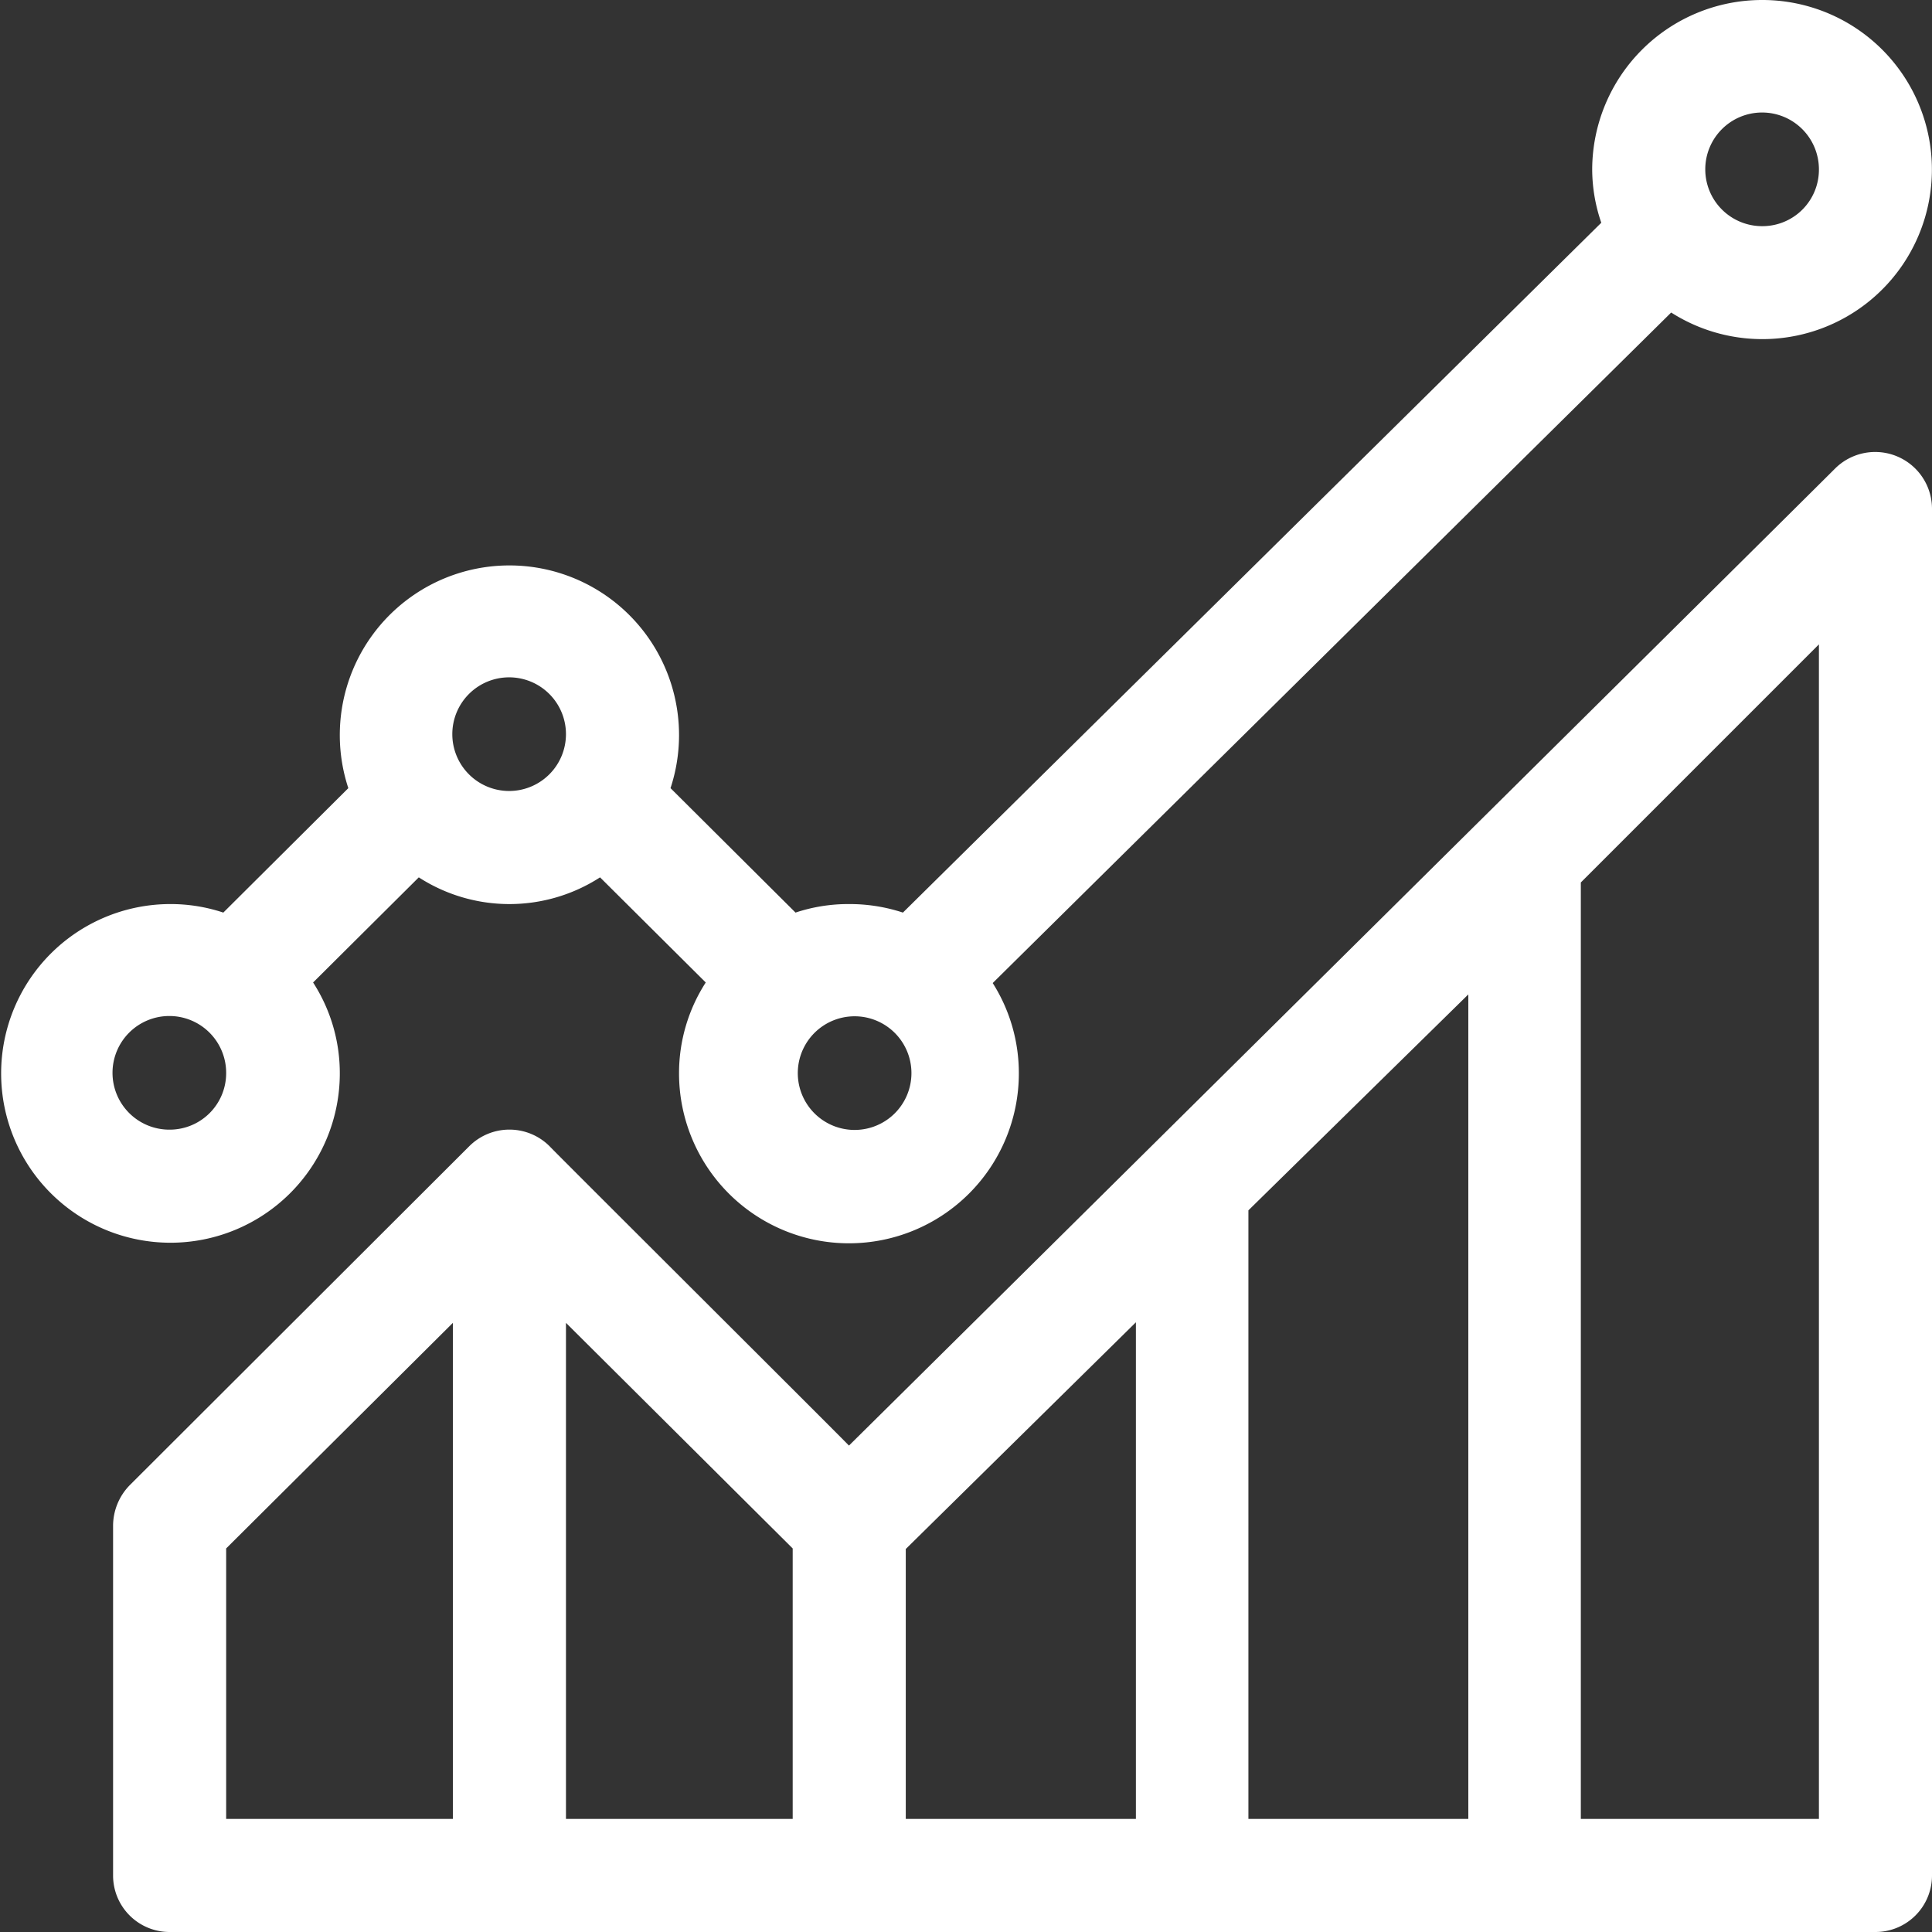 <svg xmlns="http://www.w3.org/2000/svg" width="34" height="34" viewBox="0 0 34 34">
  <rect x="0" y="0" width="34" height="34" fill="#333333" stroke="none"/>
  <defs>
    <style>
      .cls-1 {
        fill: #fff;
        fill-rule: evenodd;
      }
    </style>
  </defs>
  <path id="Фигура_43" data-name="Фигура 43" class="cls-1" d="M1257.01,1763a2.99,2.99,0,0,0-2.99,2.98,2.9,2.9,0,0,0,.16.94l-12.29,12.14a3,3,0,0,0-.95-0.15,2.938,2.938,0,0,0-.94.15l-2.2-2.19a2.985,2.985,0,1,0-5.67,0l-2.2,2.19a2.938,2.938,0,0,0-.94-0.15,2.98,2.98,0,1,0,2.99,2.98,2.942,2.942,0,0,0-.47-1.6l1.86-1.85a2.941,2.941,0,0,0,3.19,0l1.86,1.85a2.942,2.942,0,0,0-.47,1.6,2.99,2.99,0,0,0,5.98,0,2.96,2.96,0,0,0-.46-1.59l11.94-11.8A2.984,2.984,0,1,0,1257.01,1763Zm-28.02,19.88a1,1,0,1,1,.99-0.99A0.994,0.994,0,0,1,1228.99,1782.88Zm5.97-5.96a1,1,0,1,1,1-1A1,1,0,0,1,1234.96,1776.92Zm5.98,5.96a1,1,0,0,1,0-1.99A1,1,0,1,1,1240.94,1782.88Zm16.07-15.9a1,1,0,1,1,1-1A0.994,0.994,0,0,1,1257.01,1766.98Zm1.29,4.26c-0.92.92-16.79,16.64-17.36,17.2-0.07-.08-5.21-5.2-5.27-5.27a1,1,0,0,0-1.41,0l-5.98,5.97a1.027,1.027,0,0,0-.29.7v6.17a0.994,0.994,0,0,0,1,.99H1259a0.994,0.994,0,0,0,1-.99v-24.06A1,1,0,0,0,1258.3,1771.24Zm-24.33,23.77h-3.99v-4.76l3.99-3.97v8.73Zm5.98,0h-3.99v-8.73l3.99,3.97v4.76Zm6.04,0h-4.05v-4.75l4.05-3.99v8.74Zm5.85,0h-3.87V1784.3l3.87-3.8v14.51Zm6.17,0h-4.19v-16.48l4.19-4.19v20.67Z" transform="translate(-1226 -1763)"/>
</svg>
